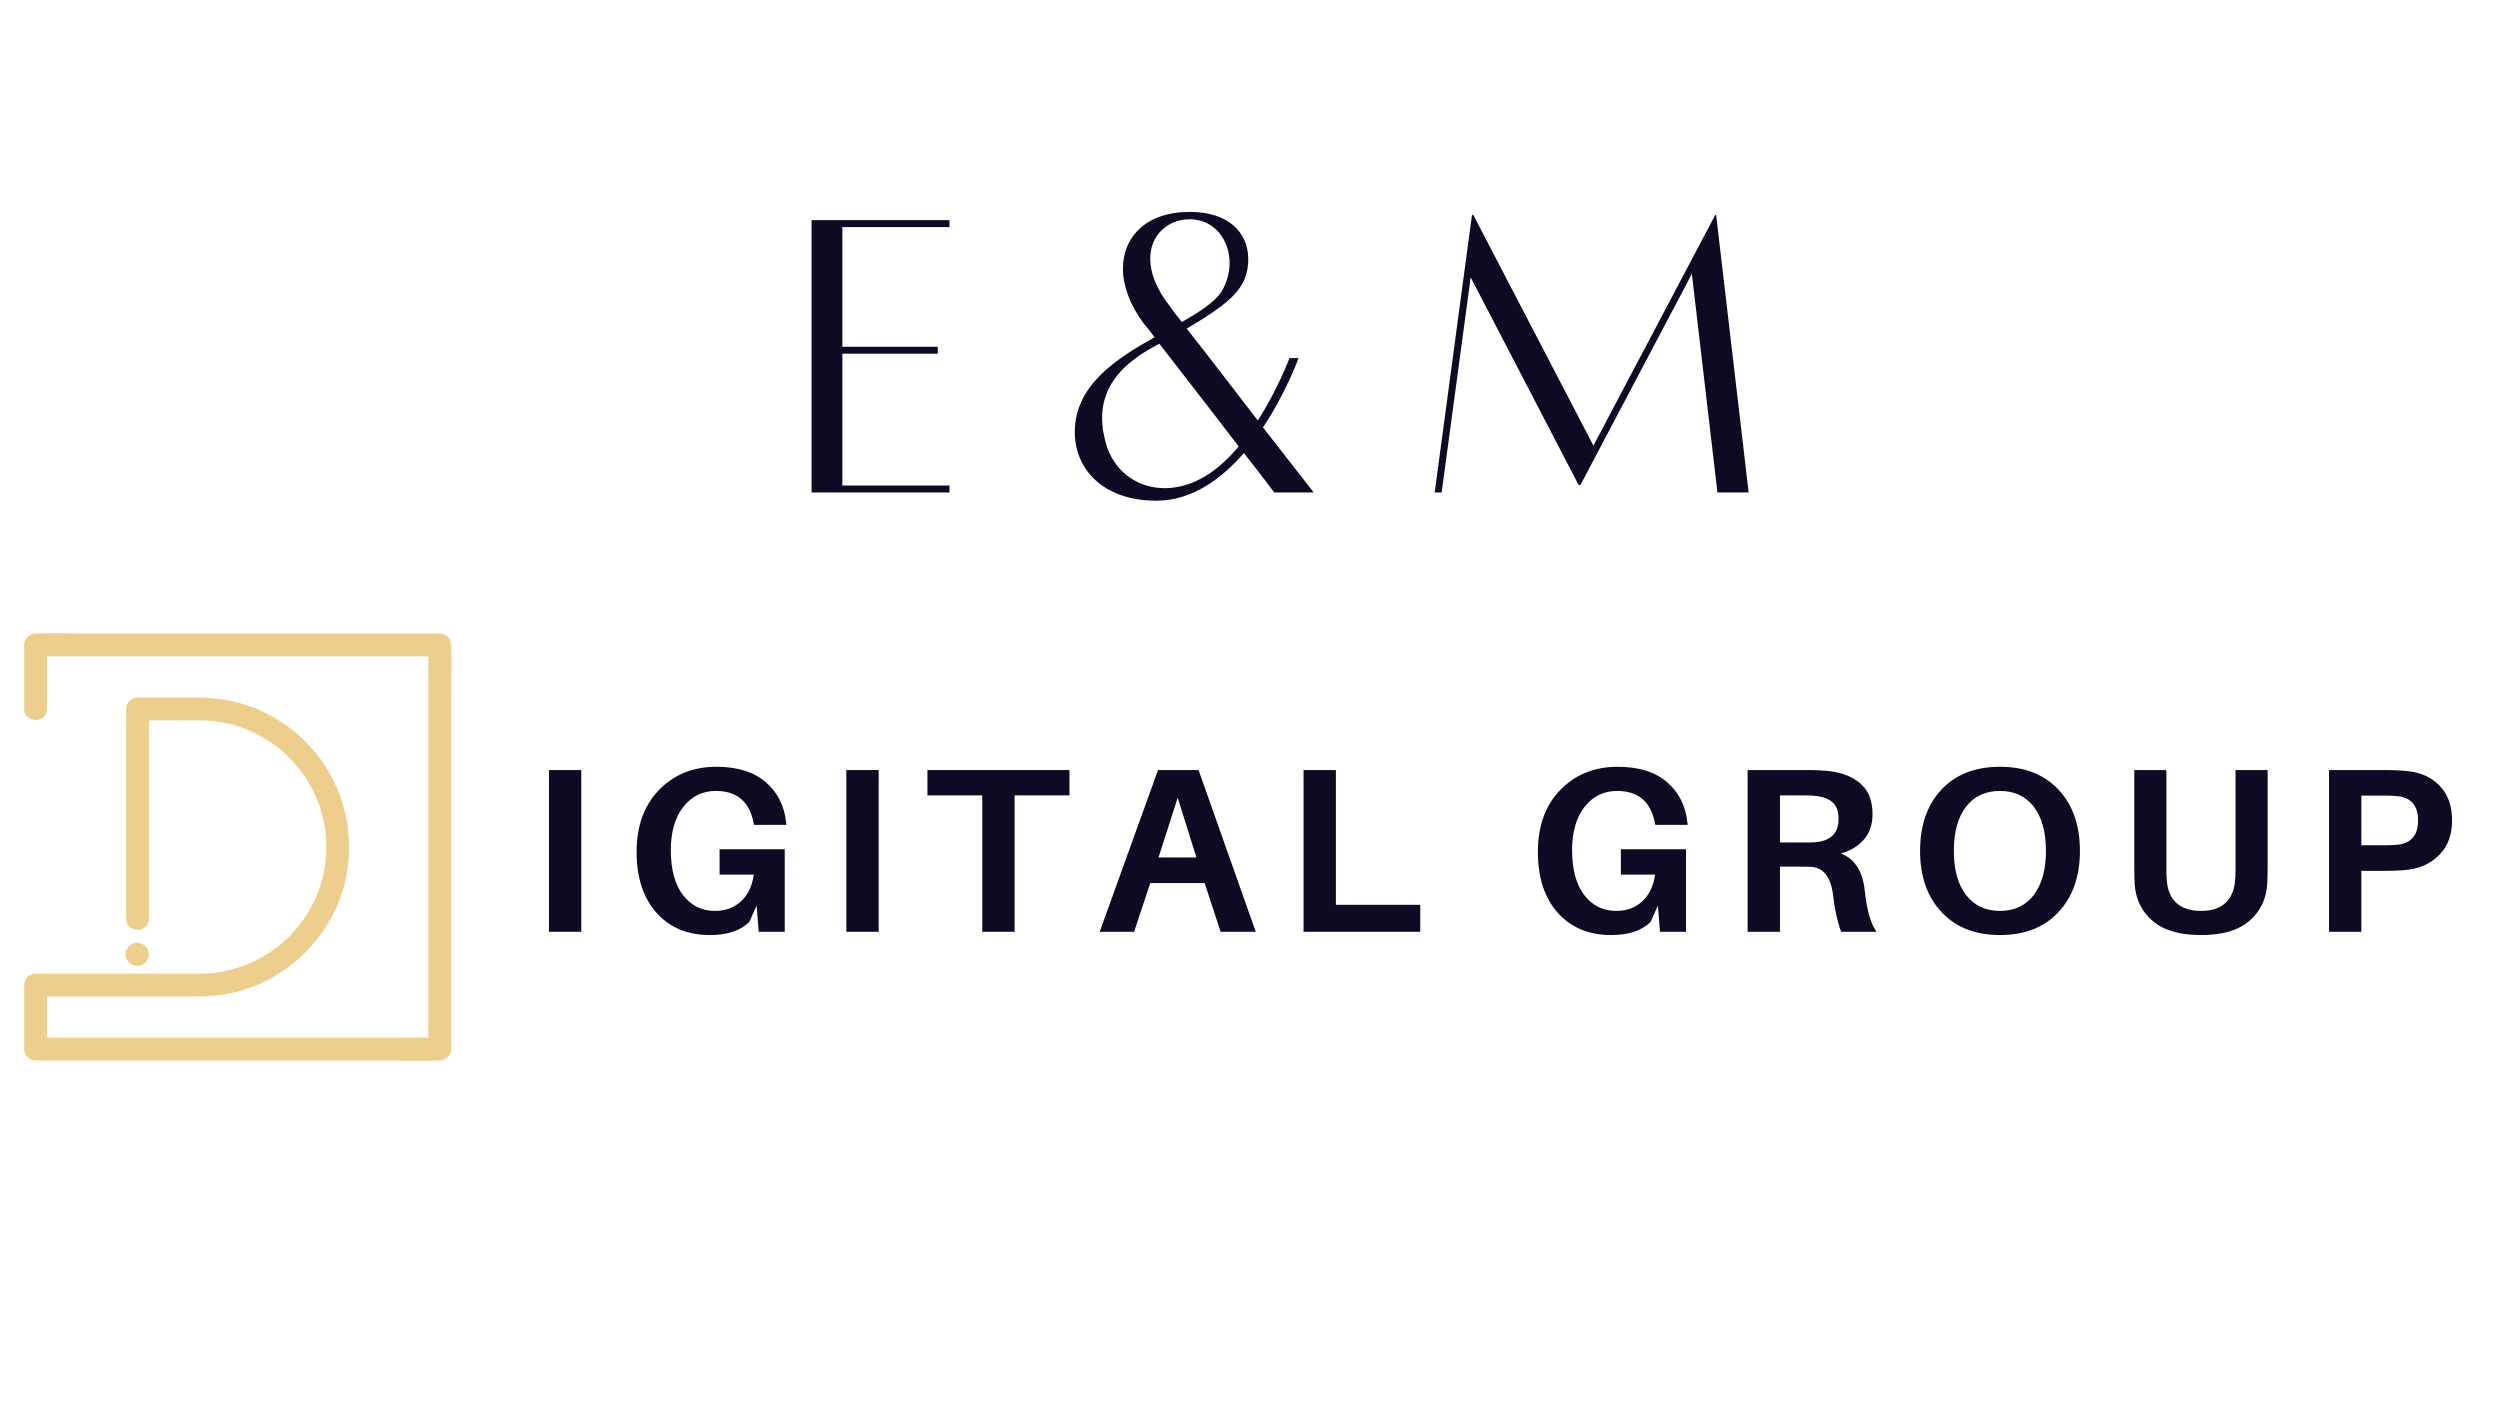 <svg version="1.2" baseProfile="tiny-ps" xmlns="http://www.w3.org/2000/svg" viewBox="0 0 1280 720" width="956" height="538">
	<title>Novo Projeto</title>
	<defs>
		<clipPath clipPathUnits="userSpaceOnUse" id="cp1">
			<path d="M-62 -442L1422.34 -442L1422.34 1042.34L-62 1042.34L-62 -442Z" />
		</clipPath>
		<clipPath clipPathUnits="userSpaceOnUse" id="cp2">
			<path d="M12.25 323.9L231.37 323.9L231.37 543.09L12.25 543.09L12.25 323.9Z" />
		</clipPath>
	</defs>
	<style>
		tspan { white-space:pre }
		.shp0 { fill: #edce8c } 
		.shp1 { fill: #0d0a23 } 
	</style>
	<g id="Clip-Path" clip-path="url(#cp1)">
		<g id="Layer">
		</g>
	</g>
	<path id="Layer" class="shp0" d="M70.24 494.38C66.96 494.38 64.31 491.73 64.31 488.45C64.31 485.18 66.96 482.52 70.24 482.52C73.51 482.52 76.17 485.18 76.17 488.45C76.17 491.73 73.51 494.38 70.24 494.38Z" />
	<g id="Clip-Path" clip-path="url(#cp2)">
		<g id="Layer">
			<path id="Layer" class="shp0" d="M231 330.4C231.28 338.77 231 347.2 231 355.57C231 372.82 231 390.07 231 407.32C231 427.18 231 447.05 231 466.91C231 483.4 231 499.88 231 516.37C231 523.24 231 530.11 231 536.97C231 540.14 228.31 542.82 225.15 542.82C225.03 542.82 224.91 542.82 224.79 542.82C216.42 543.1 208 542.82 199.63 542.82C182.38 542.82 165.13 542.82 147.88 542.82C128.02 542.82 108.15 542.82 88.29 542.82C71.8 542.82 55.31 542.82 38.83 542.82C31.96 542.82 25.09 542.82 18.23 542.82C15.06 542.82 12.38 540.14 12.38 536.97C12.38 526.05 12.38 515.12 12.38 504.2C12.38 502.36 13.08 500.97 14.13 500.03C15.07 499.02 16.43 498.35 18.23 498.35C18.55 498.35 18.87 498.35 19.19 498.35C36.27 498.35 53.34 498.35 70.42 498.35C79.09 498.35 87.75 498.35 96.42 498.35C98.28 498.35 100.15 498.36 102.01 498.35C108 498.33 112.29 497.85 117.91 496.42C131.56 492.98 143.23 485.52 152.39 474.54C153.11 473.68 153.42 473.29 153.77 472.83C154.26 472.17 154.74 471.51 155.21 470.83C156.21 469.4 157.16 467.93 158.05 466.43C159 464.83 159.88 463.2 160.7 461.53C161.54 459.83 162.01 458.77 162.49 457.53C165.24 450.51 166.7 443.72 167.02 436.79C167.68 422.58 163.99 409.33 156.08 397.46C155.51 396.6 154.92 395.76 154.32 394.93C153.83 394.27 153.43 393.76 153.37 393.67C152.28 392.31 151.14 390.99 149.96 389.72C147.53 387.09 144.89 384.64 142.09 382.4C142.05 382.36 141.25 381.75 140.59 381.27C139.84 380.73 139.08 380.2 138.31 379.69C136.86 378.72 135.36 377.8 133.84 376.94C130.7 375.17 127.93 373.88 125.11 372.83C117.93 370.17 111.4 368.9 104.23 368.7C101.1 368.61 97.96 368.67 94.82 368.67C88.64 368.67 82.46 368.67 76.28 368.67C76.28 371.17 76.28 373.66 76.28 376.16C76.28 395.35 76.28 414.55 76.28 433.74C76.28 445.89 76.28 458.04 76.28 470.19C76.28 477.74 64.58 477.73 64.58 470.19C64.58 465.75 64.58 461.3 64.58 456.86C64.58 437.66 64.58 418.47 64.58 399.28C64.58 387.13 64.58 374.97 64.58 362.82C64.58 359.65 67.27 356.97 70.43 356.97C71.3 356.97 72.18 356.97 73.05 356.97C82.38 356.97 91.71 356.97 101.04 356.97C114.81 356.97 128.31 360.25 140.28 367.14C153.56 374.79 164.63 386.57 171.21 400.42C178.17 415.06 180.35 431.35 177.52 447.31C172.04 478.29 146.19 503.89 115.11 508.93C107.95 510.1 100.88 510.05 93.67 510.05C84 510.05 74.34 510.05 64.67 510.05C51.14 510.05 37.61 510.05 24.08 510.05C24.08 517.06 24.08 524.07 24.08 531.08C24.97 531.1 25.86 531.12 26.74 531.12C32.41 531.12 38.08 531.12 43.75 531.12C61 531.12 78.25 531.12 95.5 531.12C115.36 531.12 135.22 531.12 155.09 531.12C171.58 531.12 188.07 531.12 204.55 531.12C209.45 531.12 214.36 531.12 219.26 531.12C219.28 530.23 219.3 529.34 219.3 528.46C219.3 522.79 219.3 517.12 219.3 511.45C219.3 494.2 219.3 476.95 219.3 459.7C219.3 439.84 219.3 419.98 219.3 400.11C219.3 383.62 219.3 367.14 219.3 350.65C219.3 345.75 219.3 340.84 219.3 335.94C218.41 335.92 217.52 335.9 216.64 335.9C210.97 335.9 205.3 335.9 199.63 335.9C182.38 335.9 165.13 335.9 147.88 335.9C128.02 335.9 108.15 335.9 88.29 335.9C71.8 335.9 55.31 335.9 38.83 335.9C33.91 335.9 28.99 335.9 24.08 335.9C24.08 344.87 24.08 353.85 24.08 362.82C24.08 370.36 12.38 370.35 12.38 362.82C12.38 351.9 12.38 340.97 12.38 330.05C12.38 326.88 15.07 324.2 18.23 324.2C18.35 324.2 18.47 324.2 18.58 324.2C26.95 323.92 35.38 324.2 43.75 324.2C61 324.2 78.25 324.2 95.5 324.2C115.36 324.2 135.22 324.2 155.09 324.2C171.58 324.2 188.07 324.2 204.55 324.2C211.42 324.2 218.28 324.2 225.15 324.2C228.32 324.2 231 326.89 231 330.05C231 330.17 231 330.29 231 330.4Z" />
		</g>
	</g>
	<g id="Layer">
		<g id="glyph-0-0">
			<path id="Layer" class="shp1" d="M431.29 116.1L431.29 177.38L480.14 177.38L480.14 180.93L431.29 180.93L431.29 248.42L486.13 248.42L486.13 251.98L415.53 251.98L415.53 112.55L486.13 112.55L486.13 116.1L431.29 116.1Z" />
		</g>
	</g>
	<g id="Layer">
		<g id="glyph-0-1">
		</g>
	</g>
	<g id="Layer">
		<g id="glyph-0-2">
			<path id="Layer" fill-rule="evenodd" class="shp1" d="M652.42 251.98C648.65 246.87 643.1 239.77 636.88 231.77C625.34 245.09 610.24 256.19 592.03 256.19C564.28 256.19 550.29 239.54 550.29 221.12C550.29 197.14 571.39 183.59 591.14 172.49C588.92 169.6 587.15 167.16 585.37 165.17C578.49 155.84 574.94 146.07 574.94 137.41C574.94 121.2 586.7 108.33 609.13 108.33C628.89 108.33 639.1 118.76 639.1 132.53C639.1 143.63 633.77 150.07 625.11 156.73C620.01 160.5 613.79 164.5 607.57 168.05C616.9 179.82 630.66 197.8 643.99 215.12C654.42 198.91 660.19 183.15 660.19 183.15L664.86 183.15C664.86 183.15 658.64 200.69 646.65 218.67C656.42 231.33 665.97 243.32 672.63 251.98L652.42 251.98ZM588.92 132.3C588.92 139.19 591.81 147.4 598.69 156.28C600.03 158.28 602.25 161.17 605.13 164.72C614.01 159.61 622.01 154.51 625.56 148.96C628.22 144.3 629.56 139.19 629.56 134.52C629.56 122.76 621.79 112.1 609.13 112.1C598.25 112.1 588.92 119.87 588.92 132.3ZM634.22 228.44C620.9 210.9 604.69 190.25 593.59 175.82C589.81 177.82 584.26 180.93 581.6 183.15C569.83 191.59 564.28 202.02 564.28 213.79C564.28 218.67 565.17 223.78 566.94 229.11C571.61 241.99 582.93 249.76 596.25 249.76C601.58 249.76 607.13 248.64 612.68 245.98C620.9 242.21 628 235.77 634.22 228.44Z" />
		</g>
	</g>
	<g id="Layer">
		<g id="glyph-0-1">
		</g>
	</g>
	<g id="Layer">
		<g id="glyph-0-3">
			<path id="Layer" class="shp1" d="M895.31 251.98L879.33 251.98L866.23 140.07L809.16 248.2L808.28 248.2L752.99 141.85L738.12 251.98L734.56 251.98L753.66 109.88L754.33 109.88L815.83 228L878.21 109.88L878.66 109.88L895.31 251.98Z" />
		</g>
	</g>
	<g id="Layer">
		<g id="glyph-0-1">
		</g>
	</g>
	<g id="Layer">
		<g id="glyph-1-1">
			<path id="Layer" class="shp1" d="M297.62 476.9L281.07 476.9L281.07 394.1L297.62 394.1L297.62 476.9Z" />
		</g>
	</g>
	<g id="Layer">
		<g id="glyph-1-2">
			<path id="Layer" class="shp1" d="M368.43 434.66L401.78 434.66L401.78 476.9L388.46 476.9L387.38 463.46L383.66 471.86C379.1 476.34 372.38 478.58 363.51 478.58C351.98 478.58 342.84 474.76 336.08 467.13C329.32 459.48 325.94 449.1 325.94 435.98C325.94 422.71 329.78 412.13 337.46 404.25C345.14 396.37 354.91 392.42 366.75 392.42C377.55 392.42 385.98 395.05 392.06 400.29C398.14 405.53 401.62 412.43 402.5 420.99L402.62 422.18L386.06 422.18L385.82 420.99C383.66 410.19 377.22 404.79 366.5 404.79C359.7 404.79 354.16 407.51 349.87 412.94C345.6 418.38 343.46 425.74 343.46 435.02C343.46 445.03 345.54 452.73 349.7 458.12C353.86 463.52 359.3 466.22 366.02 466.22C371.38 466.22 375.84 464.58 379.4 461.3C382.96 458.02 385.14 453.46 385.94 447.62L368.43 447.62L368.43 434.66Z" />
		</g>
	</g>
	<g id="Layer">
		<g id="glyph-1-1">
			<path id="Layer" class="shp1" d="M449.88 476.9L433.33 476.9L433.33 394.1L449.88 394.1L449.88 476.9Z" />
		</g>
	</g>
	<g id="Layer">
		<g id="glyph-1-3">
			<path id="Layer" class="shp1" d="M547.56 407.07L519.48 407.07L519.48 476.9L502.92 476.9L502.92 407.07L474.85 407.07L474.85 394.1L547.56 394.1L547.56 407.07Z" />
		</g>
	</g>
	<g id="Layer">
		<g id="glyph-1-4">
			<path id="Layer" fill-rule="evenodd" class="shp1" d="M616.78 451.95L588.95 451.95L580.67 476.9L563.03 476.9L592.91 394.1L613.67 394.1L642.94 476.9L624.95 476.9L616.78 451.95ZM602.98 408.26L593.15 438.86L612.58 438.86L602.98 408.26Z" />
		</g>
	</g>
	<g id="Layer">
		<g id="glyph-1-5">
			<path id="Layer" class="shp1" d="M727.17 463.1L727.17 476.9L667.42 476.9L667.42 394.1L683.97 394.1L683.97 463.1L727.17 463.1Z" />
		</g>
	</g>
	<g id="Layer">
		<g id="glyph-1-6">
		</g>
	</g>
	<g id="Layer">
		<g id="glyph-1-2">
			<path id="Layer" class="shp1" d="M829.88 434.66L863.23 434.66L863.23 476.9L849.92 476.9L848.84 463.46L845.11 471.86C840.55 476.34 833.84 478.58 824.96 478.58C813.44 478.58 804.3 474.76 797.53 467.13C790.77 459.48 787.39 449.1 787.39 435.98C787.39 422.71 791.23 412.13 798.91 404.25C806.6 396.37 816.36 392.42 828.2 392.42C839 392.42 847.44 395.05 853.52 400.29C859.59 405.53 863.07 412.43 863.95 420.99L864.08 422.18L847.52 422.18L847.28 420.99C845.12 410.19 838.68 404.79 827.95 404.79C821.15 404.79 815.61 407.51 811.33 412.94C807.05 418.38 804.91 425.74 804.91 435.02C804.91 445.03 806.99 452.73 811.15 458.12C815.31 463.52 820.75 466.22 827.48 466.22C832.83 466.22 837.29 464.58 840.85 461.3C844.41 458.02 846.59 453.46 847.39 447.62L829.88 447.62L829.88 434.66Z" />
		</g>
	</g>
	<g id="Layer">
		<g id="glyph-1-7">
			<path id="Layer" fill-rule="evenodd" class="shp1" d="M954.78 456.02C955.82 465.86 957.82 472.83 960.77 476.9L942.66 476.9C940.65 471.38 939.3 465.22 938.58 458.42C937.46 449.07 933.74 444.15 927.42 443.66C925.9 443.58 923.74 443.54 920.94 443.54L911.34 443.54L911.34 476.9L894.78 476.9L894.78 394.1L925.02 394.1C929.58 394.1 933.58 394.3 937.01 394.7C943.58 395.51 948.84 397.69 952.8 401.25C956.76 404.8 958.74 409.94 958.74 416.67C958.74 421.86 957.3 426.16 954.42 429.57C951.54 432.97 947.58 435.38 942.54 436.83C949.66 439.54 953.74 445.94 954.78 456.02ZM911.34 431.19L922.74 431.19C926.02 431.19 928.26 431.15 929.46 431.06C937.38 430.34 941.34 426.38 941.34 419.18C941.34 415.42 940.39 412.64 938.51 410.85C936.63 409.05 933.93 407.91 930.41 407.43C928.5 407.19 926.18 407.07 923.46 407.07L911.34 407.07L911.34 431.19Z" />
		</g>
	</g>
	<g id="Layer">
		<g id="glyph-1-8">
			<path id="Layer" fill-rule="evenodd" class="shp1" d="M1024 392.42C1036.65 392.42 1046.62 396.33 1053.94 404.13C1061.26 411.92 1064.92 422.38 1064.92 435.51C1064.92 448.54 1061.26 458.98 1053.94 466.83C1046.62 474.66 1036.65 478.58 1024 478.58C1011.36 478.58 1001.39 474.66 994.06 466.83C986.74 458.98 983.08 448.54 983.08 435.51C983.08 422.38 986.72 411.92 994 404.13C1001.28 396.33 1011.28 392.42 1024 392.42ZM1006.67 458.12C1010.87 463.52 1016.64 466.22 1024 466.22C1031.37 466.22 1037.12 463.5 1041.29 458.06C1045.44 452.62 1047.52 445.11 1047.52 435.51C1047.52 425.83 1045.44 418.29 1041.29 412.89C1037.12 407.49 1031.37 404.79 1024 404.79C1016.56 404.79 1010.76 407.49 1006.6 412.89C1002.44 418.29 1000.37 425.83 1000.37 435.51C1000.37 445.19 1002.46 452.73 1006.67 458.12Z" />
		</g>
	</g>
	<g id="Layer">
		<g id="glyph-1-9">
			<path id="Layer" class="shp1" d="M1161.03 394.1L1161.03 443.18C1161.03 447.1 1160.95 450.34 1160.78 452.9C1160.23 460.43 1157.16 466.59 1151.6 471.38C1146.05 476.19 1137.83 478.58 1126.95 478.58C1115.99 478.58 1107.73 476.19 1102.17 471.38C1096.61 466.59 1093.55 460.43 1092.99 452.9C1092.83 450.34 1092.75 447.1 1092.75 443.18L1092.75 394.1L1109.19 394.1L1109.19 444.86C1109.19 447.66 1109.27 449.66 1109.43 450.86C1109.82 455.75 1111.48 459.53 1114.41 462.21C1117.33 464.88 1121.51 466.22 1126.95 466.22C1132.31 466.22 1136.45 464.88 1139.36 462.21C1142.28 459.53 1143.94 455.75 1144.34 450.86C1144.51 449.66 1144.59 447.66 1144.59 444.86L1144.59 394.1L1161.03 394.1Z" />
		</g>
	</g>
	<g id="Layer">
		<g id="glyph-1-10">
			<path id="Layer" fill-rule="evenodd" class="shp1" d="M1233.13 394.7C1239.77 395.42 1245.15 397.96 1249.27 402.32C1253.39 406.68 1255.46 412.54 1255.46 419.9C1255.46 427.19 1253.33 433.01 1249.09 437.36C1244.85 441.72 1239.53 444.3 1233.13 445.1C1229.69 445.51 1225.69 445.71 1221.14 445.71L1209.01 445.71L1209.01 476.9L1192.46 476.9L1192.46 394.1L1221.14 394.1C1225.77 394.1 1229.77 394.3 1233.13 394.7ZM1228.21 432.26C1234.77 431.31 1238.05 427.19 1238.05 419.9C1238.05 412.62 1234.77 408.5 1228.21 407.54C1226.38 407.3 1223.93 407.18 1220.89 407.18L1209.01 407.18L1209.01 432.62L1220.89 432.62C1223.93 432.62 1226.38 432.5 1228.21 432.26Z" />
		</g>
	</g>
</svg>